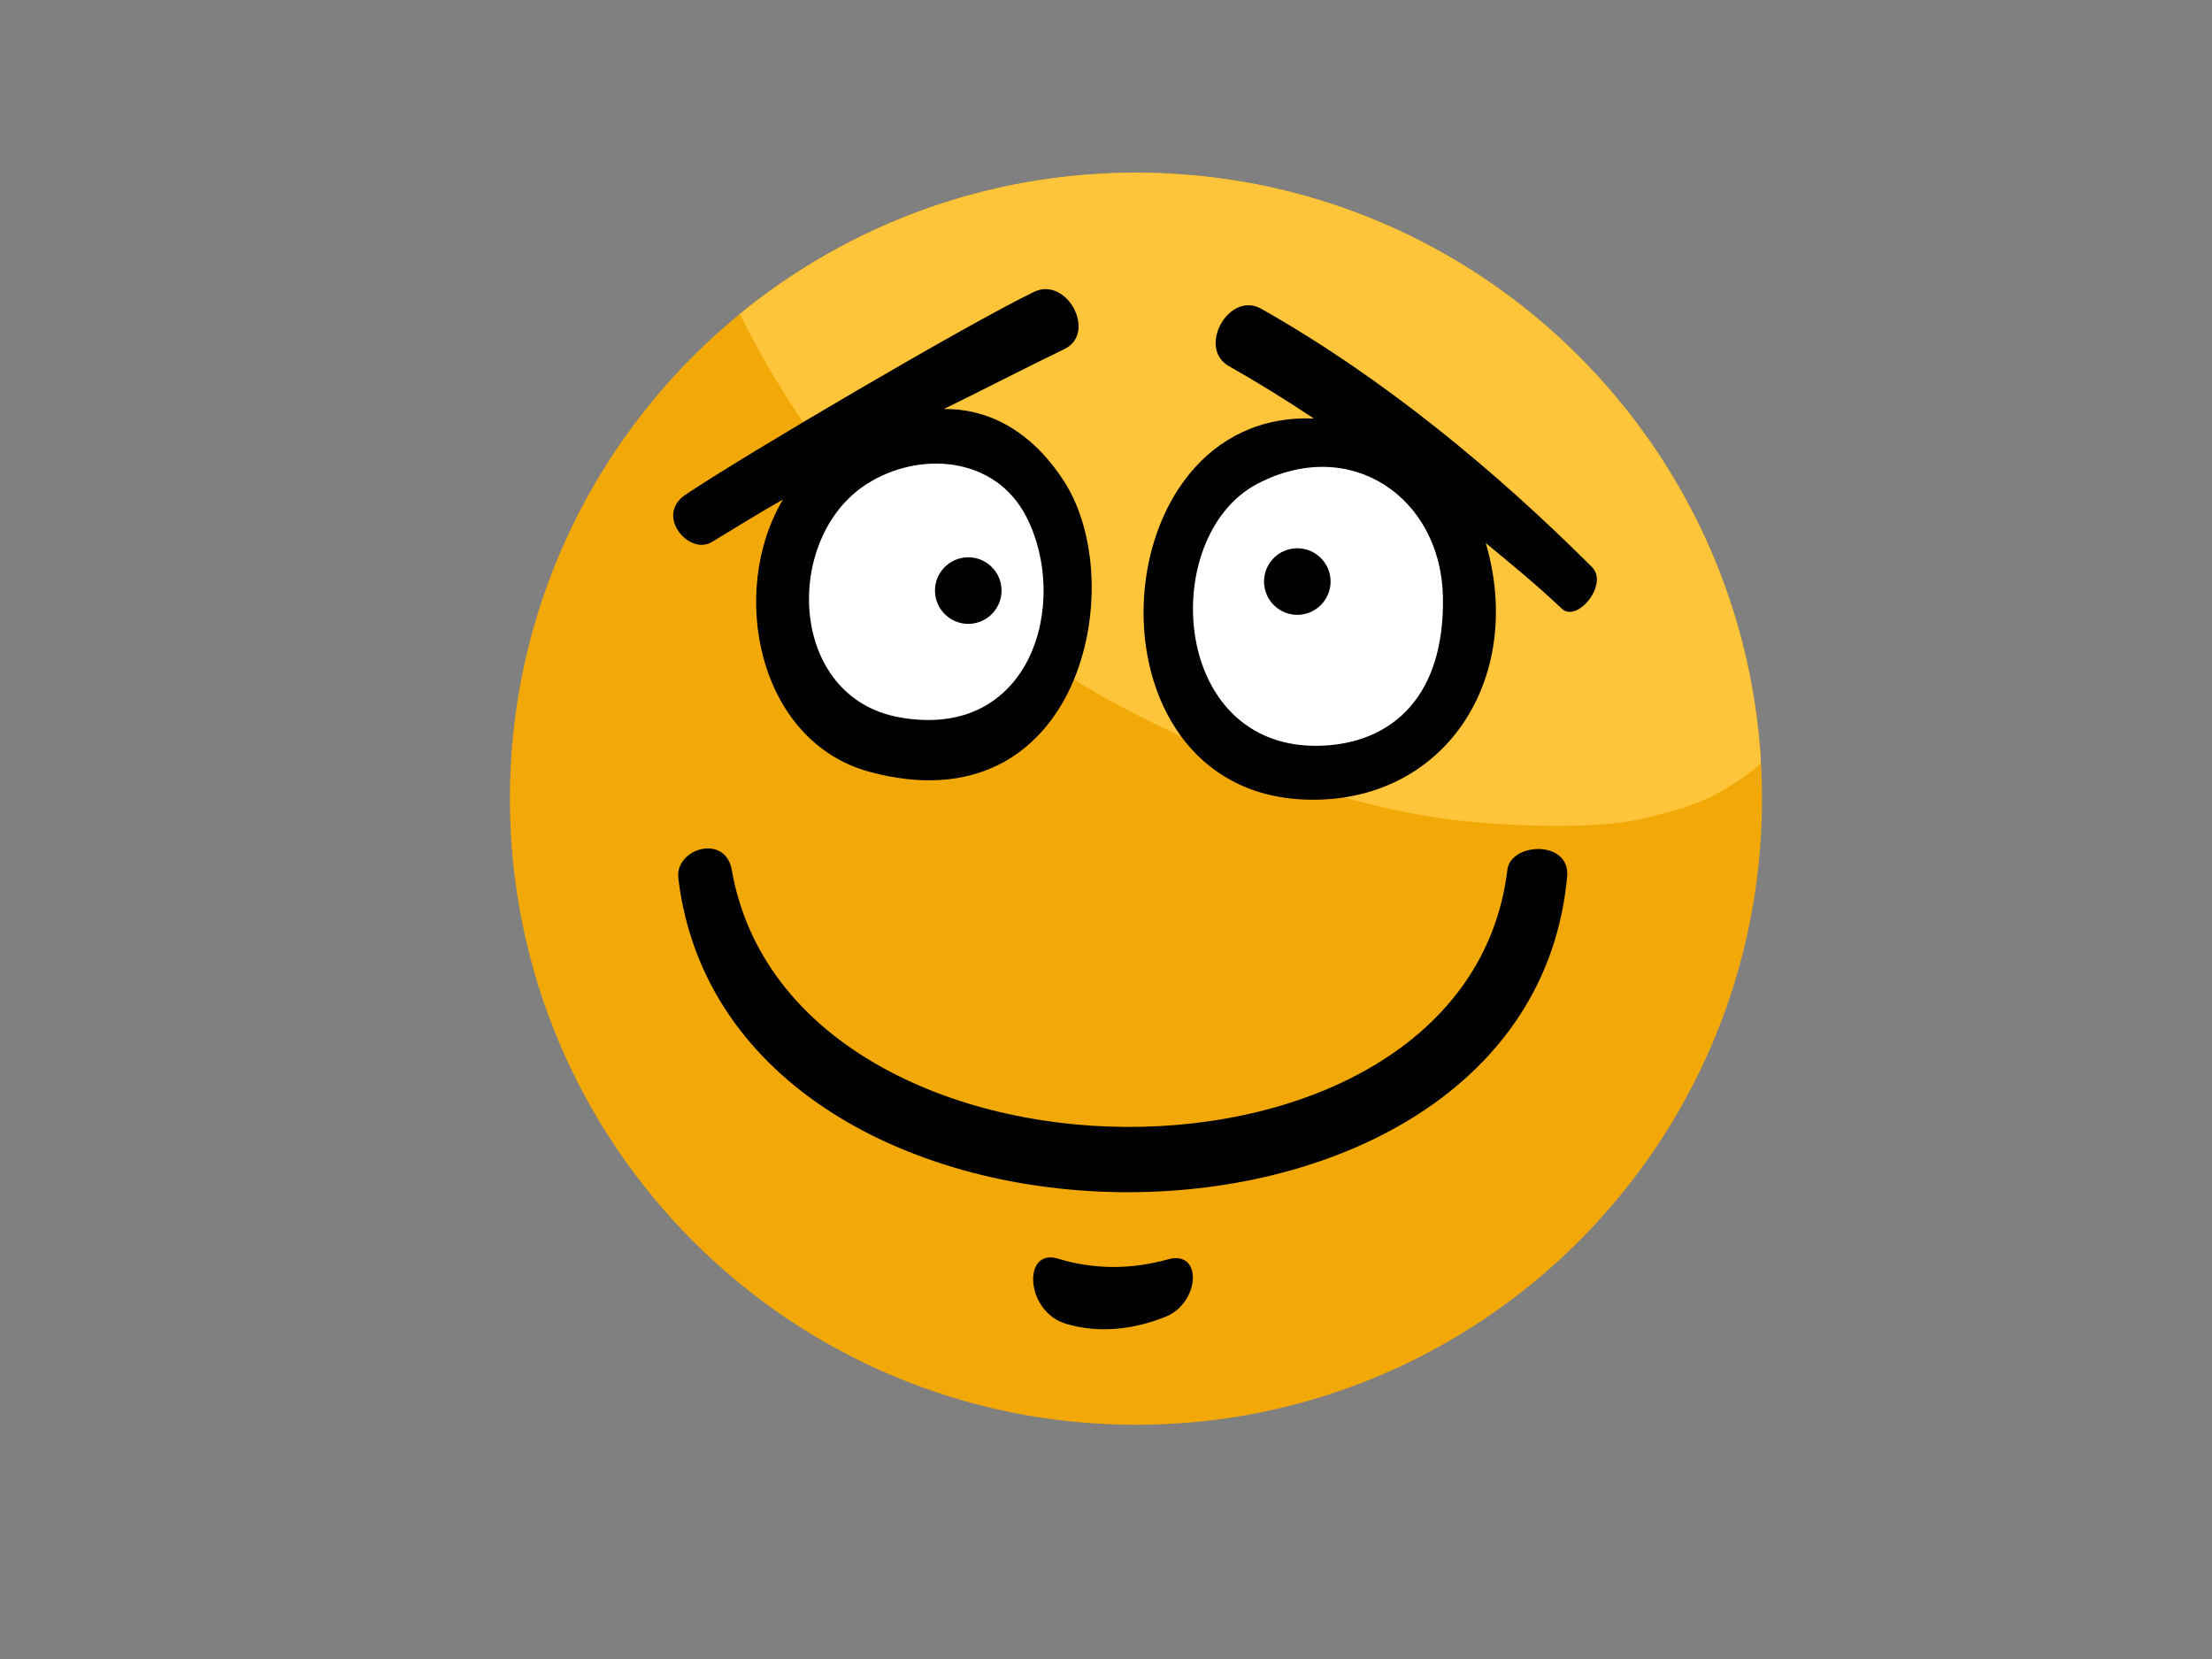 <?xml version="1.0" encoding="utf-8"?>
<!-- Generator: Adobe Illustrator 17.0.0, SVG Export Plug-In . SVG Version: 6.00 Build 0)  -->
<!DOCTYPE svg PUBLIC "-//W3C//DTD SVG 1.1//EN" "http://www.w3.org/Graphics/SVG/1.1/DTD/svg11.dtd">
<svg version="1.1" id="Layer_1" xmlns="http://www.w3.org/2000/svg" xmlns:xlink="http://www.w3.org/1999/xlink" x="0px" y="0px"
	 width="800px" height="600px" viewBox="0 0 800 600" enable-background="new 0 0 800 600" xml:space="preserve">
<rect x="0" y="0" width="800" height="600" fill="#808080" stroke="none"/>
<path fill="#F2A908" d="M637.261,288.877c0,125.049-101.369,226.42-226.418,226.42c-125.054,0-226.428-101.371-226.428-226.42
	s101.374-226.42,226.428-226.42C535.892,62.456,637.261,163.827,637.261,288.877z"/>
<path fill="#FFC53A" d="M306.674,173.701c16.117,18.646,33.366,36.567,52.593,52.057c3.963,3.196,10.44,8.087,20.148,14.333
	c8.281,5.324,16.678,10.478,25.369,15.113c37.545,20.015,84.406,37.729,125.188,41.811c20.882,2.094,48.574,2.627,63.03-0.719
	c11.391-2.638,21.147-5.486,26.763-8.606c8.694-4.831,12.78-7.73,17.111-11.635c-6.65-119.081-105.289-213.597-226.033-213.597
	c-54.369,0-104.25,19.179-143.282,51.116C278.302,134.951,291.005,155.564,306.674,173.701z"/>
<path d="M545.15,314.623c-15.131,125.301-259.112,122.558-280.496-0.025c-2.308-13.175-20.634-7.805-19.325,3.07
	c18.15,150.791,307.498,152.13,321.45-0.644C567.995,303.758,546.362,304.528,545.15,314.623z"/>
<path d="M384.903,174.179c-12.934-20.105-29.413-26.447-43.54-26.25c14.323-6.965,29.179-14.745,43.537-21.645
	c11.998-5.757,0.992-26.446-10.916-20.729c-24.003,11.55-105.417,59.444-126.096,73.38c-11.095,7.479,1.273,22.038,9.499,17.126
	c8.223-4.907,16.442-10.161,25.792-15.415c-19.912,33.391-9.091,87.566,31.333,98.507
	C390.524,299.682,409.014,211.657,384.903,174.179z"/>
<path fill="#FFFFFF" d="M325.347,259.446c-40.489-7.237-42.211-64.855-12-84.311c18.872-12.169,46.546-10.307,57.857,11.786
	C386.981,217.721,373.154,267.972,325.347,259.446z"/>
<path d="M575.74,205.059c-34.171-34.091-74.754-68.041-119.627-93.4c-11.628-6.557-23.265,14.187-11.665,20.749
	c10.525,5.969,20.757,12.314,30.756,18.973c-77.63-3.306-85.569,135.155-2.848,137.812c49.78,1.59,79.429-43.315,65.013-92.78
	c9.21,7.635,18.744,15.39,27.417,23.673C570.416,225.476,581.958,211.249,575.74,205.059z"/>
<path fill="#FFFFFF" d="M480.179,269.572c-57.08,4.238-61.956-75.579-25.342-94.642c33.836-17.619,66.357,5.203,67.019,40.98
	C522.513,251.681,503.754,267.82,480.179,269.572z"/>
<path d="M422.39,455.465c-13.296,3.699-26.655,3.734-39.823-0.272c-12.742-3.86-11.861,19.064,2.886,23.553
	c11.758,3.538,24.451,2.194,36.154-2.547C433.945,471.202,435.138,451.917,422.39,455.465z"/>
<path d="M362.218,213.257c0.179,6.638-5.055,12.189-11.698,12.37c-6.635,0.176-12.184-5.073-12.367-11.716
	c-0.181-6.643,5.068-12.169,11.708-12.35C356.499,201.37,362.037,206.609,362.218,213.257z"/>
<path d="M481.221,209.986c0.181,6.643-5.068,12.194-11.703,12.375c-6.638,0.181-12.171-5.068-12.357-11.706
	c-0.181-6.653,5.06-12.179,11.698-12.365C475.491,198.109,481.037,203.348,481.221,209.986z"/>
</svg>
